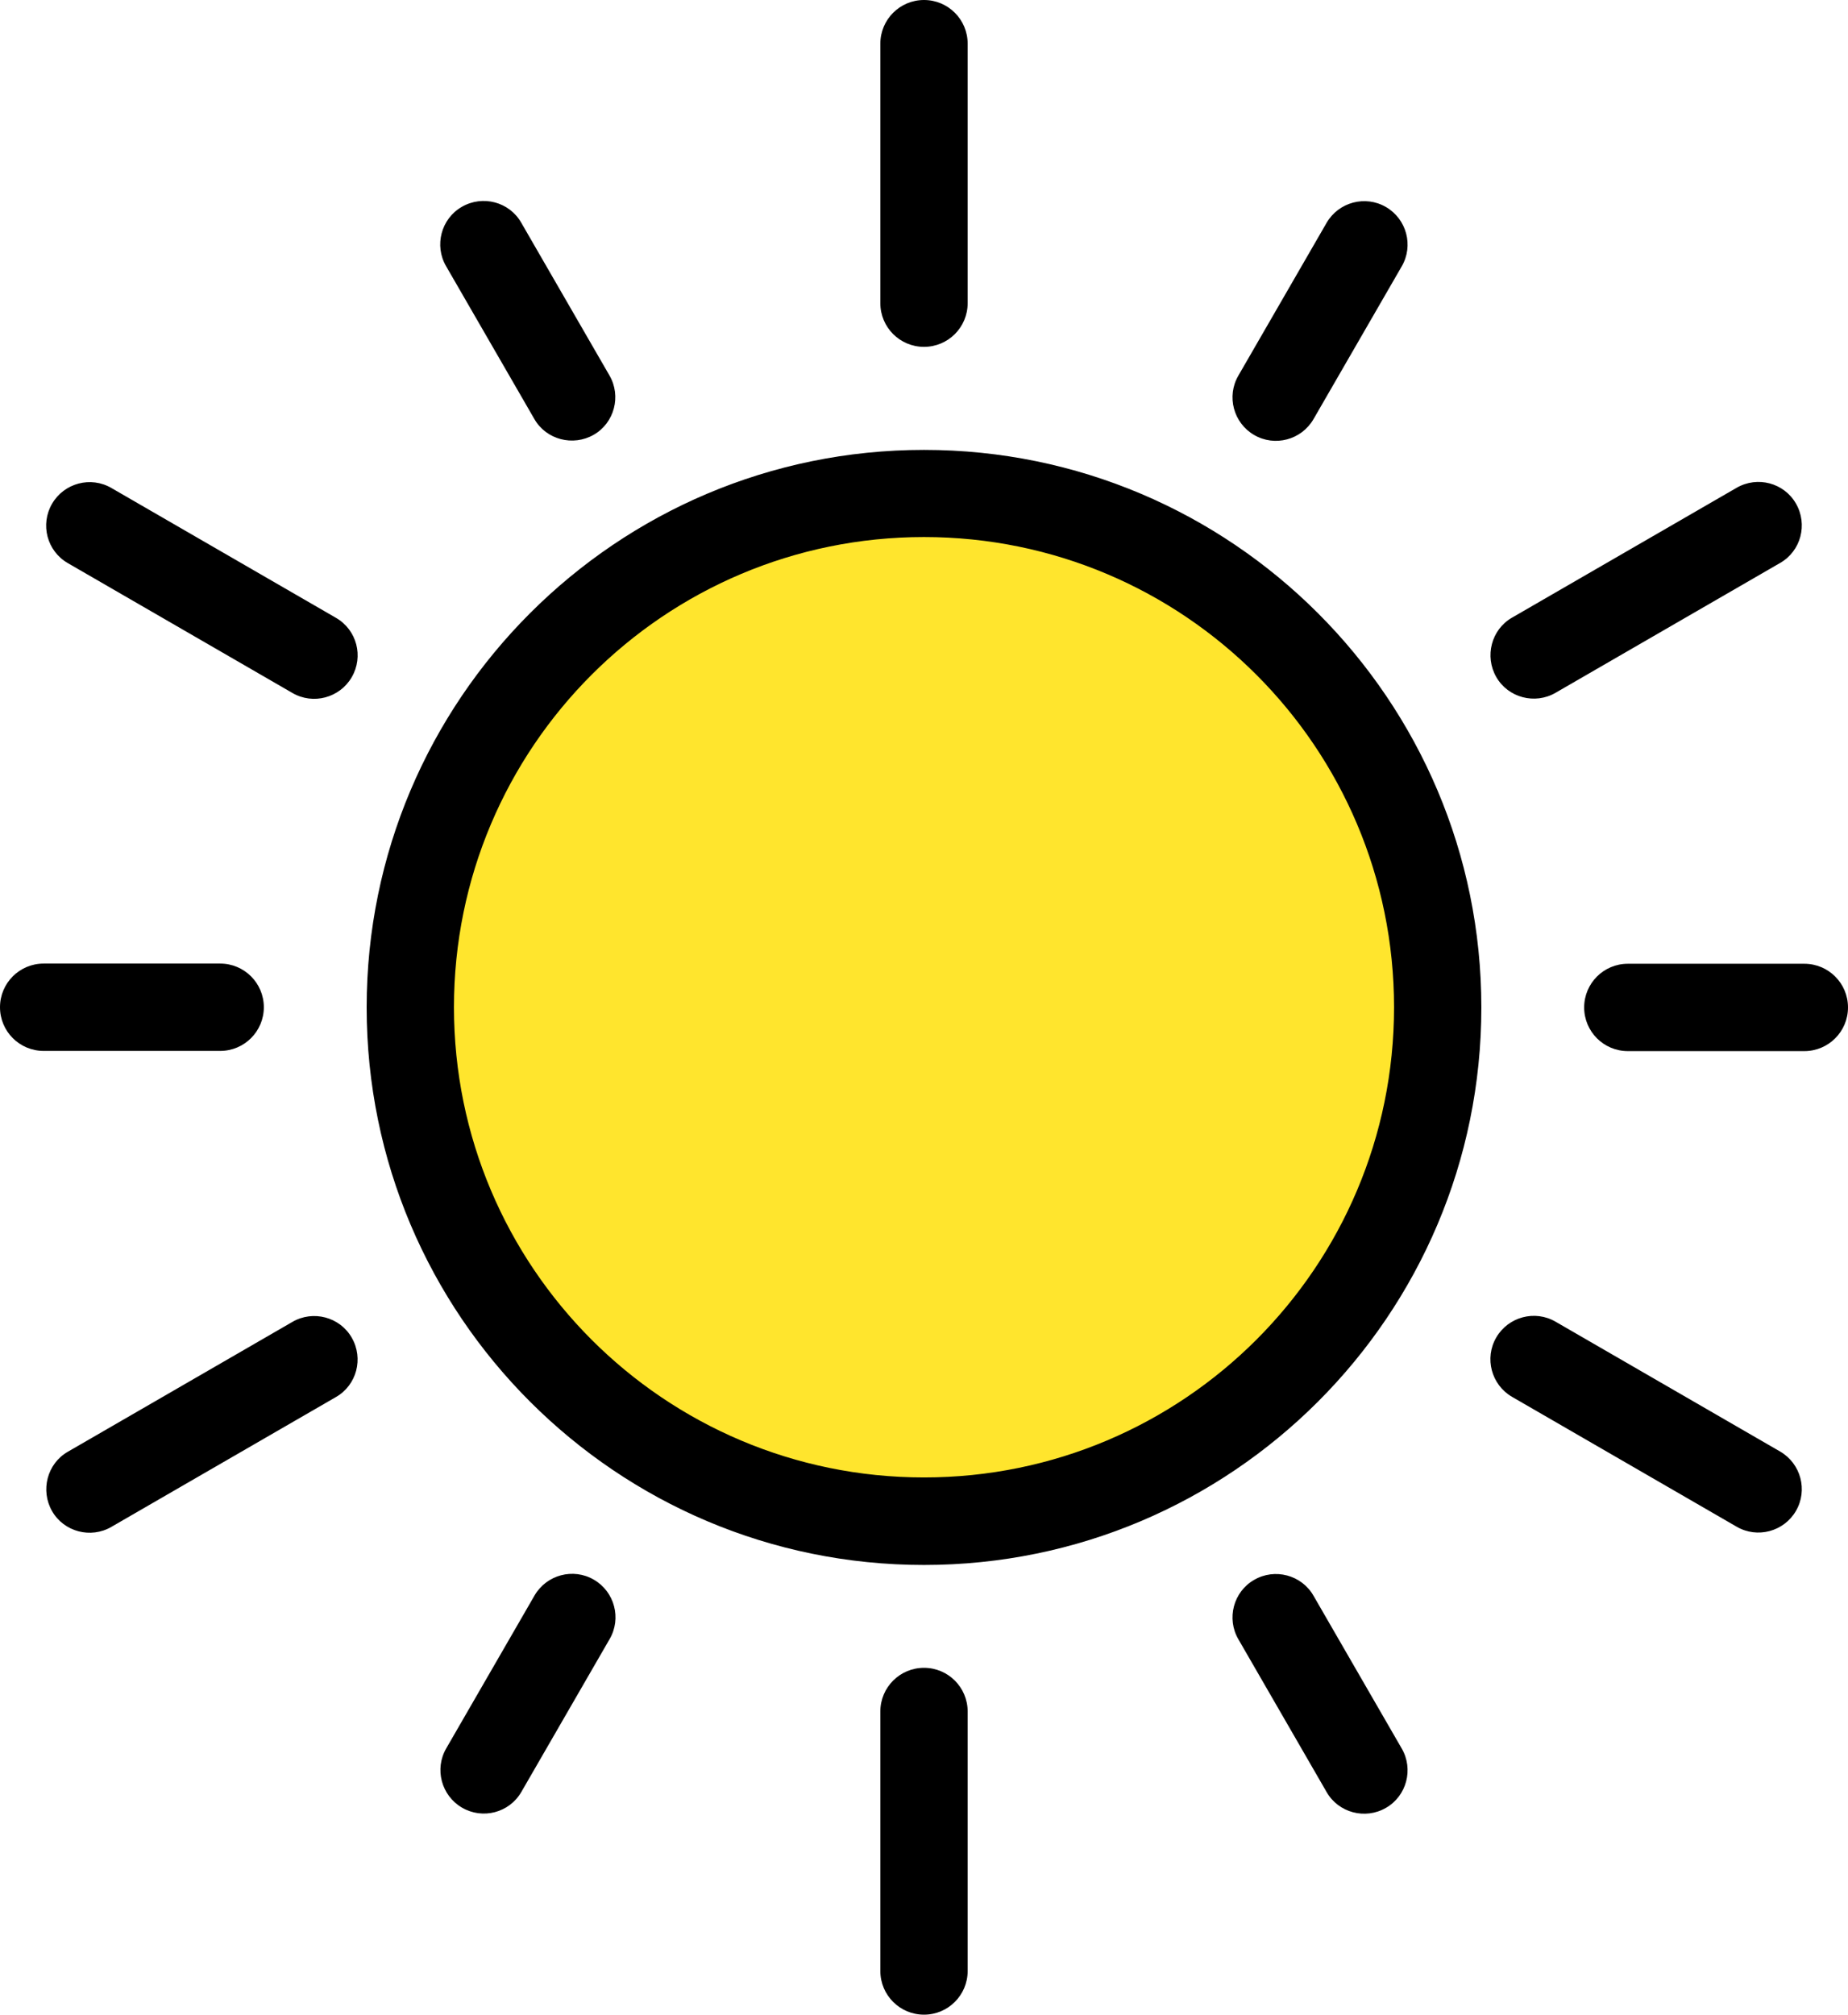<?xml version="1.0" encoding="UTF-8"?>
<svg id="Layer_1" xmlns="http://www.w3.org/2000/svg" version="1.1" viewBox="0 0 965.2 1051.9">
  <!-- Generator: Adobe Illustrator 29.2.1, SVG Export Plug-In . SVG Version: 2.1.0 Build 116)  -->
  <defs>
    <style>
      .st0 {
        fill: #ffe52d;
      }

      .st1 {
        fill-rule: evenodd;
      }
    </style>
  </defs>
  <circle class="st0" cx="482.6" cy="525.9" r="274.5"/>
  <path class="st1" d="M692.9,116.3c6.3-10.8,20.2-14.5,31-8.2,10.8,6.3,14.5,20.2,8.2,31l-46.1,79.8c-6.3,10.8-20.2,14.5-31,8.2s-14.5-20.2-8.2-31l46.1-79.8ZM482.6,234.9c80.4,0,153.1,32.6,205.8,85.3,52.7,52.7,85.3,125.4,85.3,205.8s-32.6,153.1-85.3,205.8-125.4,85.3-205.8,85.3-153.1-32.6-205.8-85.3-85.3-125.4-85.3-205.8,32.6-153.1,85.3-205.8c52.7-52.7,125.4-85.3,205.8-85.3ZM656.2,352.3c-44.4-44.4-105.8-71.9-173.6-71.9s-129.2,27.5-173.6,71.9-71.9,105.8-71.9,173.6,27.5,129.2,71.9,173.6,105.8,71.9,173.6,71.9,129.2-27.5,173.6-71.9,71.9-105.8,71.9-173.6-27.5-129.2-71.9-173.6ZM459.8,22.8c0-12.6,10.2-22.8,22.8-22.8s22.8,10.2,22.8,22.8v135.5c0,12.6-10.2,22.8-22.8,22.8s-22.8-10.2-22.8-22.8V22.8ZM233,139c-6.3-10.8-2.6-24.8,8.2-31,10.9-6.3,24.8-2.6,31,8.2l46.1,79.8c6.3,10.8,2.6,24.8-8.2,31s-24.8,2.6-31-8.2l-46.1-79.8ZM35.4,294c-10.9-6.3-14.5-20.2-8.2-31,6.3-10.8,20.2-14.5,31-8.2l117.3,67.8c10.9,6.3,14.5,20.2,8.2,31-6.3,10.8-20.2,14.5-31,8.2l-117.3-67.8ZM22.8,548.7c-12.6,0-22.8-10.2-22.8-22.8s10.2-22.8,22.8-22.8h92.2c12.6,0,22.8,10.2,22.8,22.8s-10.2,22.8-22.8,22.8H22.8ZM58.2,797.2c-10.8,6.3-24.8,2.6-31-8.2s-2.6-24.8,8.2-31l117.3-67.8c10.8-6.3,24.8-2.6,31,8.2,6.3,10.9,2.6,24.8-8.2,31l-117.3,67.8ZM272.3,935.6c-6.3,10.9-20.2,14.5-31,8.2s-14.5-20.2-8.2-31l46.1-79.8c6.3-10.8,20.2-14.5,31-8.2,10.8,6.3,14.5,20.2,8.2,31l-46.1,79.8ZM505.4,1029.1c0,12.6-10.2,22.8-22.8,22.8s-22.8-10.2-22.8-22.8v-135.5c0-12.6,10.2-22.8,22.8-22.8s22.8,10.2,22.8,22.8v135.5ZM732.1,912.9c6.3,10.8,2.6,24.8-8.2,31-10.8,6.3-24.8,2.6-31-8.2l-46.1-79.8c-6.3-10.8-2.6-24.8,8.2-31,10.8-6.3,24.8-2.6,31,8.2l46.1,79.8ZM929.8,757.9c10.8,6.3,14.5,20.2,8.2,31-6.3,10.8-20.2,14.5-31,8.2l-117.3-67.8c-10.8-6.3-14.5-20.2-8.2-31s20.2-14.5,31-8.2l117.3,67.8ZM942.4,503.2c12.6,0,22.8,10.2,22.8,22.8s-10.2,22.8-22.8,22.8h-92.2c-12.6,0-22.8-10.2-22.8-22.8s10.2-22.8,22.8-22.8h92.2ZM907,254.7c10.9-6.3,24.8-2.6,31,8.2,6.3,10.9,2.6,24.8-8.2,31l-117.3,67.8c-10.8,6.3-24.8,2.6-31-8.2s-2.6-24.8,8.2-31l117.3-67.8Z"/>
</svg>